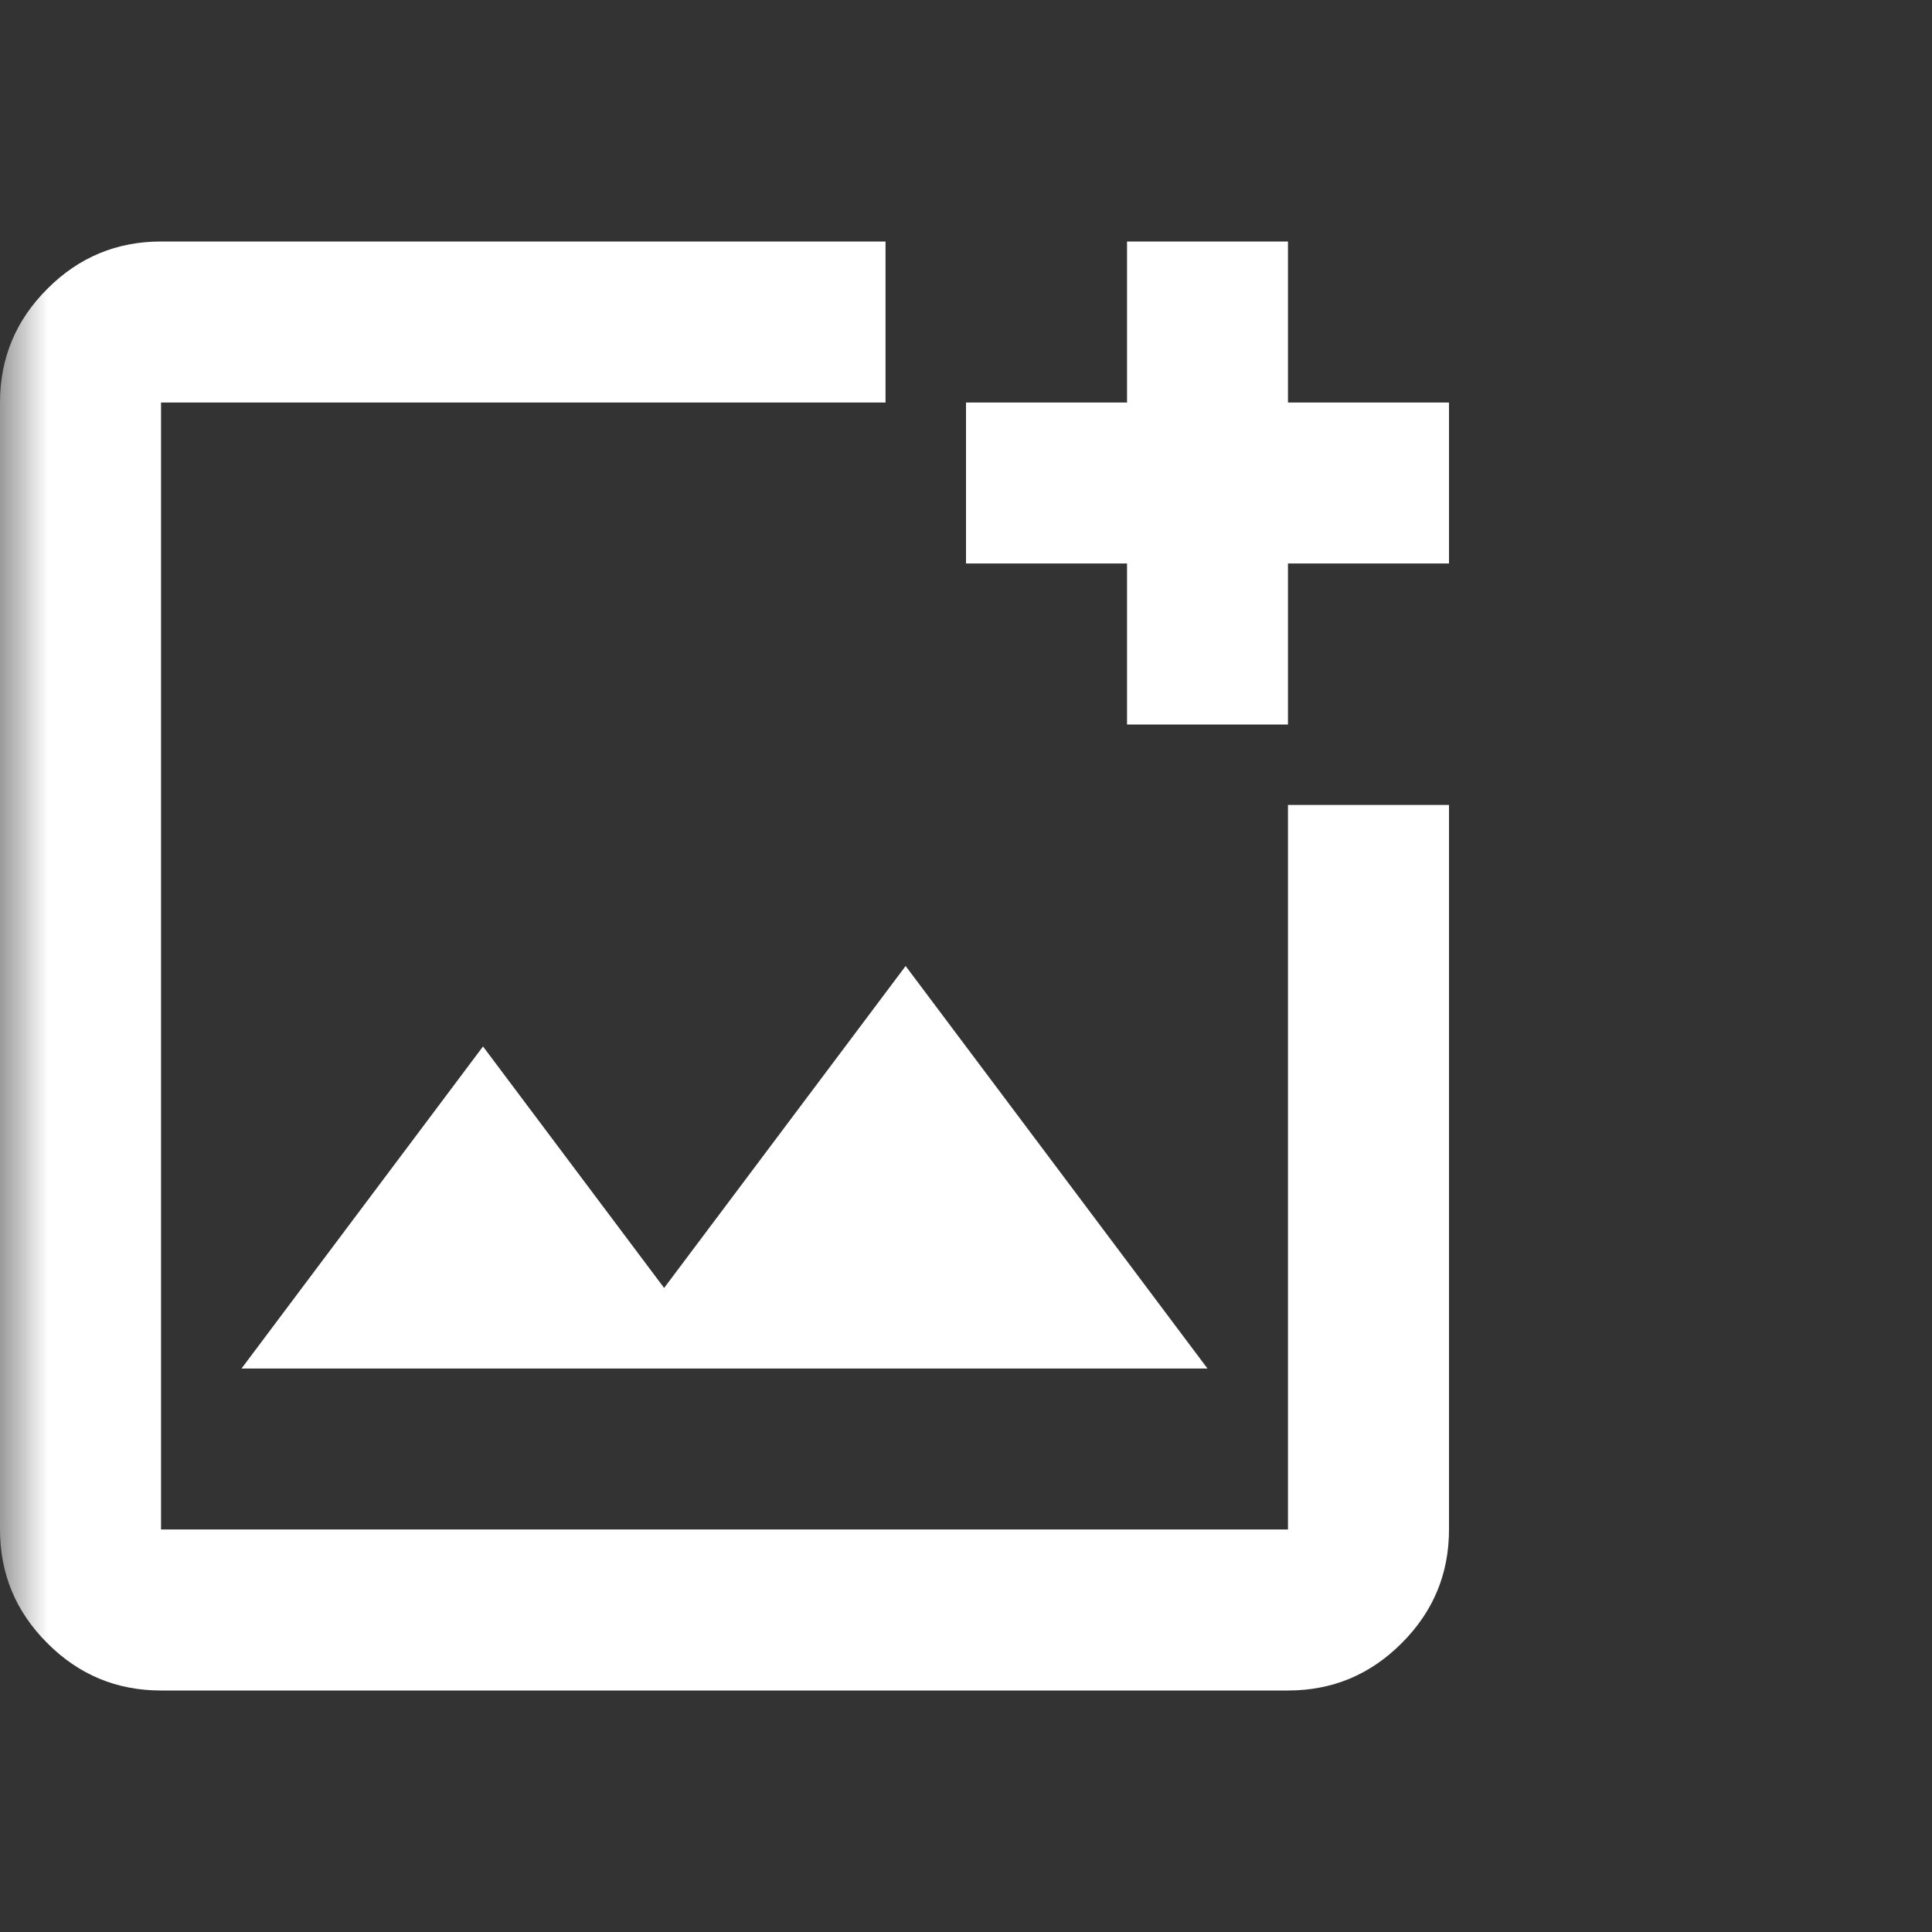 <svg width="20" height="20" viewBox="0 0 20 20" fill="none" xmlns="http://www.w3.org/2000/svg">
<rect x="0" y="0" width="20" height="20" fill="#333333" stroke="none"/>
<g id="add_photo_alternate">
<mask id="mask0_320_3632" style="mask-type:alpha" maskUnits="userSpaceOnUse" x="0" y="0" width="20" height="20">
<rect id="Bounding box" width="20" height="20" fill="#D9D9D9"/>
</mask>
<g mask="url(#mask0_320_3632)">
<path id="add_photo_alternate_2" d="M1.667 17.5C1.208 17.5 0.816 17.337 0.49 17.01C0.163 16.684 0 16.292 0 15.833V4.167C0 3.708 0.163 3.316 0.49 2.99C0.816 2.663 1.208 2.5 1.667 2.5H9.167V4.167H1.667V15.833H13.333V8.333H15V15.833C15 16.292 14.837 16.684 14.51 17.01C14.184 17.337 13.792 17.5 13.333 17.5H1.667ZM11.667 7.5V5.833H10V4.167H11.667V2.5H13.333V4.167H15V5.833H13.333V7.5H11.667ZM2.5 14.167H12.5L9.375 10L6.875 13.333L5 10.833L2.5 14.167Z" fill="white"/>
</g>
</g>
</svg>
